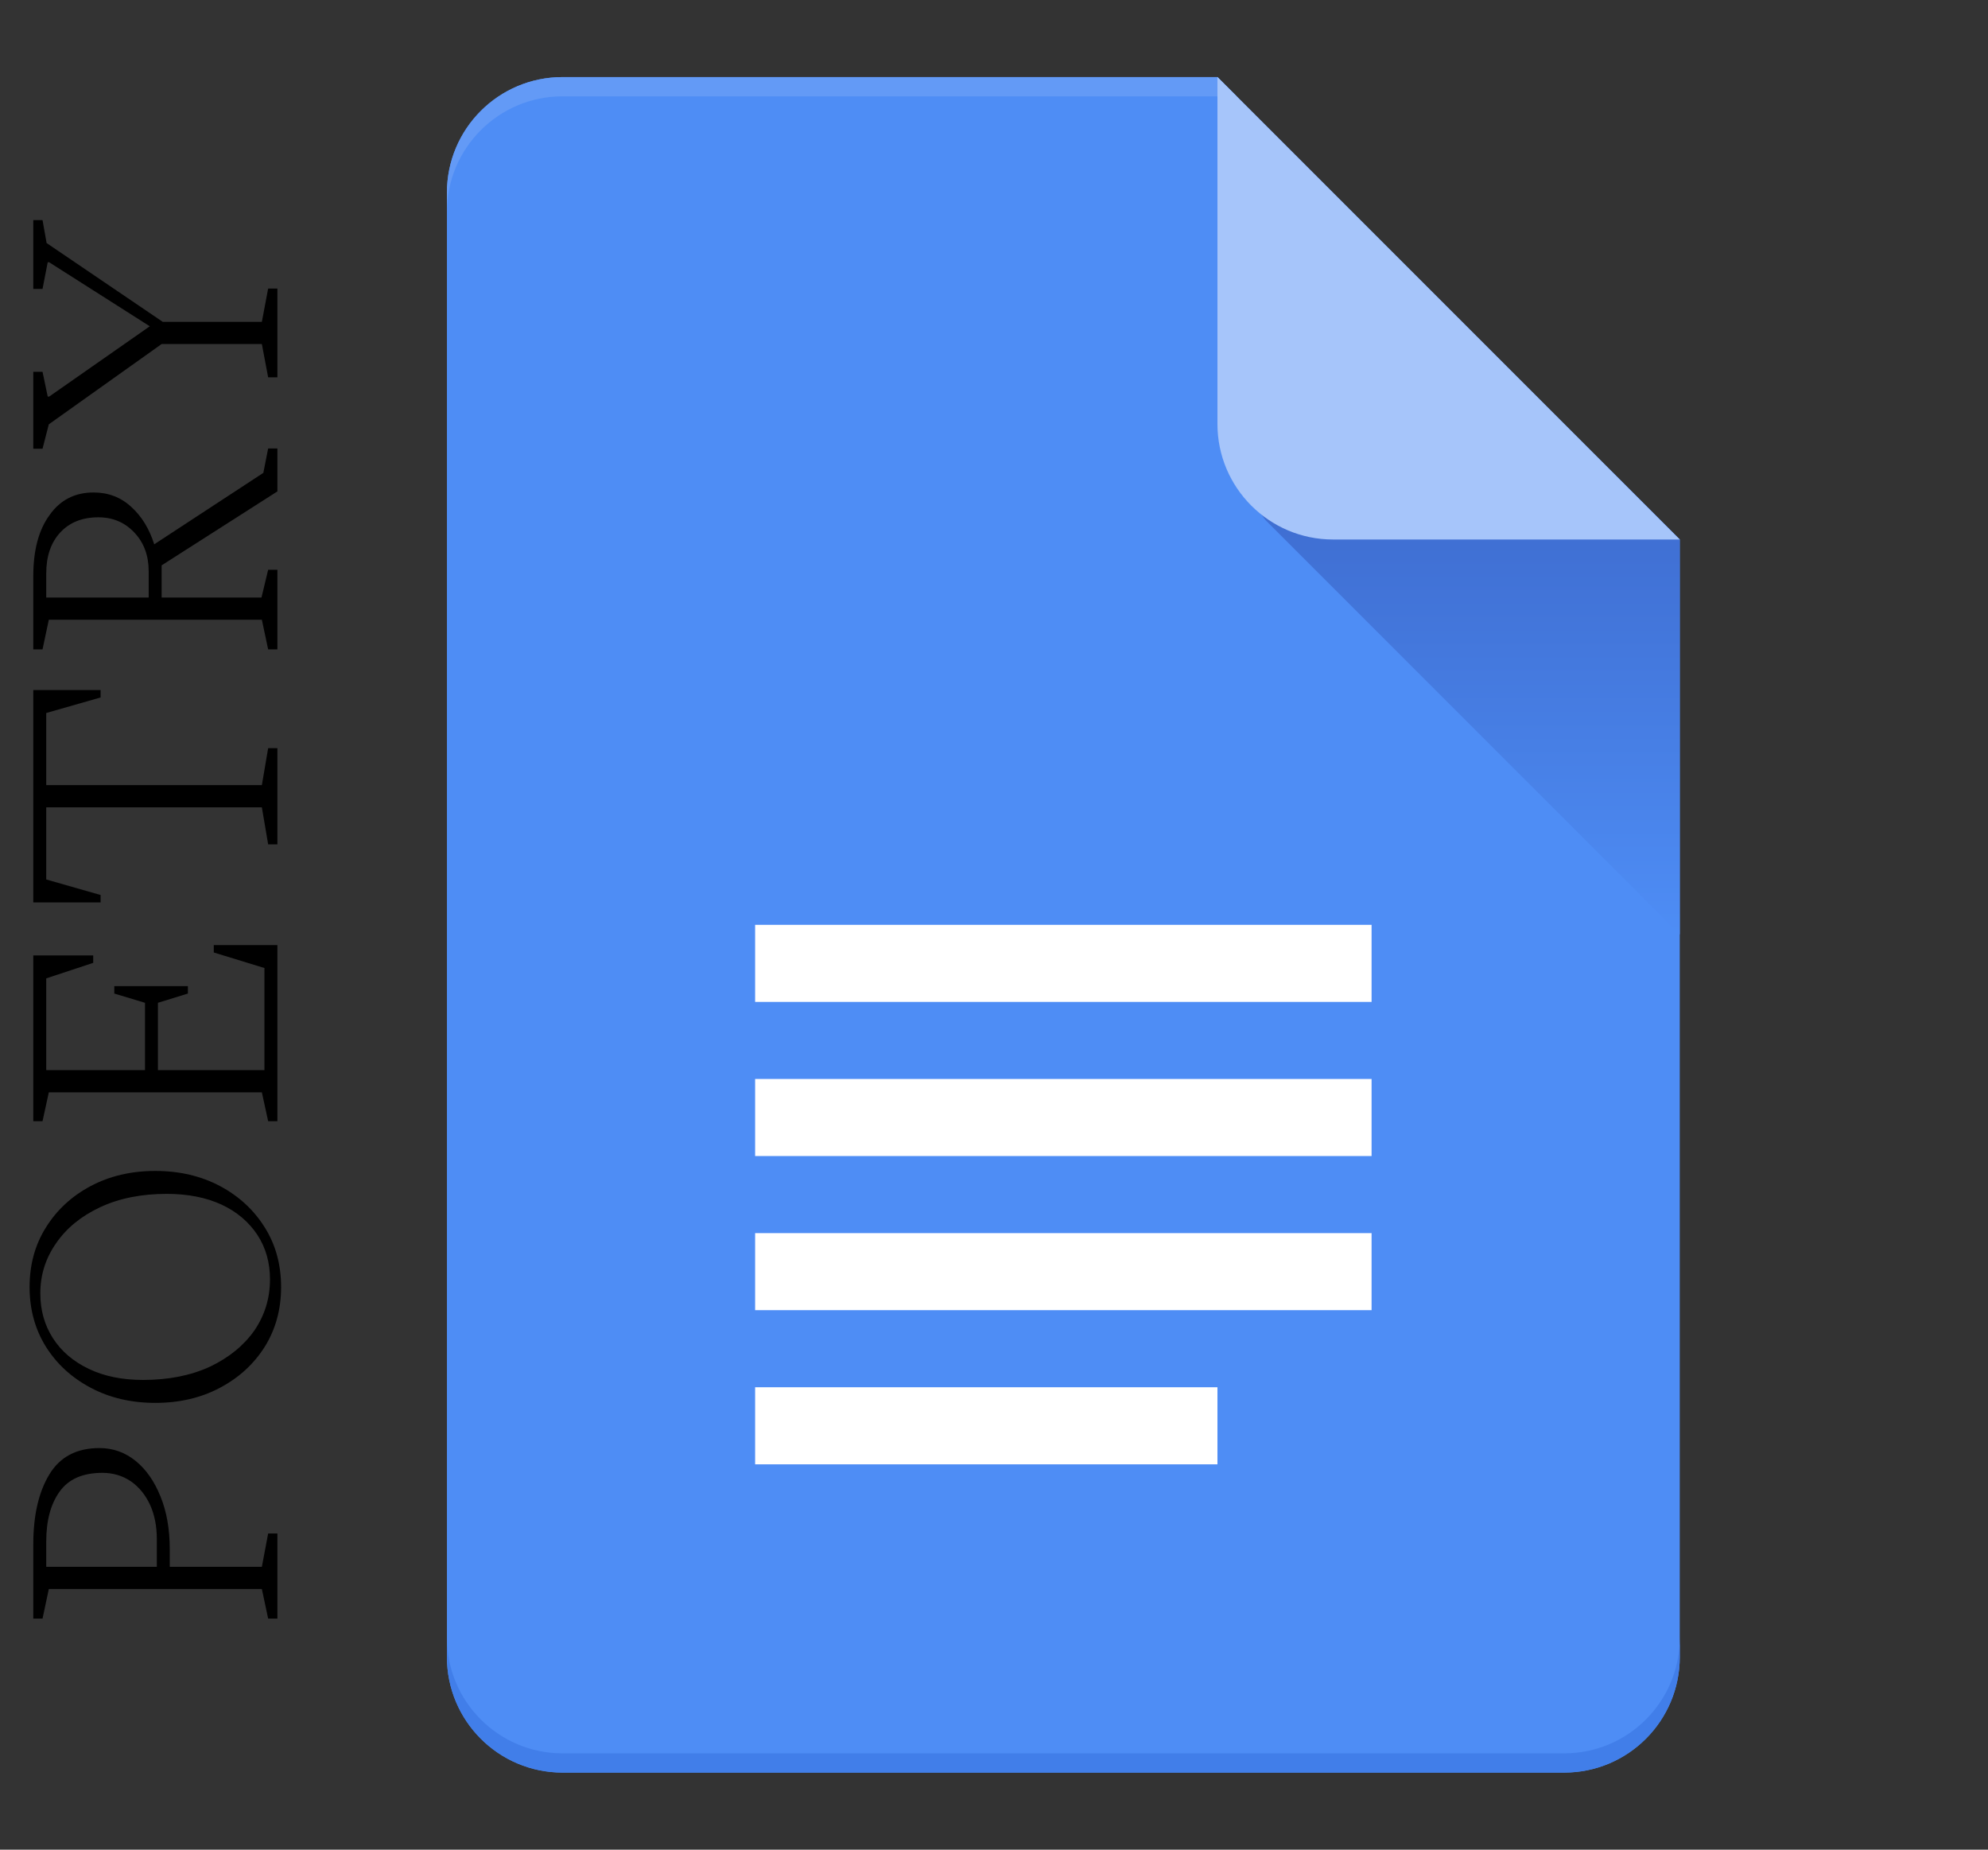 <svg width="43" height="40" viewBox="0 0 43 40" fill="none" xmlns="http://www.w3.org/2000/svg">
<rect x="0" y="0" width="43" height="40" fill="#333333" stroke="none"/>
<path d="M12.167 1.667C10.786 1.667 9.667 2.786 9.667 4.167V35.833C9.667 37.214 10.786 38.333 12.167 38.333H33.833C35.214 38.333 36.333 37.214 36.333 35.833V11.667L26.333 1.667H12.167Z" fill="#4E8DF5"/>
<path d="M12.167 38.333C10.786 38.333 9.667 37.214 9.667 35.833V35.417C9.667 36.797 10.786 37.917 12.167 37.917H33.833C35.214 37.917 36.333 36.797 36.333 35.417V35.833C36.333 37.214 35.214 38.333 33.833 38.333H12.167Z" fill="#417EE9"/>
<path d="M12.167 1.667C10.786 1.667 9.667 2.786 9.667 4.167V4.583C9.667 3.203 10.786 2.083 12.167 2.083H26.75L26.333 1.667H12.167Z" fill="#639AF6"/>
<path d="M36.333 20.208V11.667L34.875 10.208H27.842C27.285 10.208 27.006 10.882 27.4 11.275L36.333 20.208Z" fill="url(#paint0_linear_818_179)"/>
<path d="M26.333 1.667L36.333 11.667H28.833C27.453 11.667 26.333 10.547 26.333 9.167V1.667Z" fill="#A6C5FA"/>
<path d="M29.667 20H16.333V21.667H29.667V20Z" fill="white"/>
<path d="M29.667 23.333H16.333V25H29.667V23.333Z" fill="white"/>
<path d="M16.333 26.667H29.667V28.333H16.333V26.667Z" fill="white"/>
<path d="M26.333 30H16.333V31.667H26.333V30Z" fill="white"/>
<path d="M6 35.003H5.8L5.664 34.363H1.056L0.92 35.003H0.72L0.72 33.403C0.72 32.774 0.835 32.27 1.064 31.891C1.293 31.507 1.656 31.315 2.152 31.315C2.445 31.315 2.707 31.409 2.936 31.595C3.16 31.777 3.339 32.033 3.472 32.363C3.605 32.689 3.672 33.07 3.672 33.507V33.883H5.664L5.8 33.163H6V35.003ZM1 33.883H3.392V33.283C3.392 33.006 3.344 32.761 3.248 32.547C3.147 32.329 3.008 32.158 2.832 32.035C2.651 31.913 2.445 31.851 2.216 31.851C1.789 31.851 1.48 31.987 1.288 32.259C1.096 32.526 1 32.886 1 33.339V33.883ZM6.08 27.834C6.08 28.314 5.963 28.744 5.728 29.122C5.493 29.496 5.171 29.792 4.76 30.01C4.349 30.229 3.883 30.338 3.36 30.338C2.837 30.338 2.371 30.229 1.96 30.01C1.549 29.792 1.227 29.496 0.992 29.122C0.757 28.744 0.64 28.314 0.64 27.834C0.64 27.349 0.757 26.92 0.992 26.546C1.227 26.168 1.549 25.869 1.96 25.65C2.371 25.432 2.837 25.322 3.36 25.322C3.883 25.322 4.349 25.432 4.76 25.65C5.171 25.869 5.493 26.168 5.728 26.546C5.963 26.92 6.08 27.349 6.08 27.834ZM5.84 27.666C5.84 27.304 5.749 26.984 5.568 26.706C5.381 26.424 5.123 26.205 4.792 26.05C4.456 25.896 4.061 25.818 3.608 25.818C3.059 25.818 2.579 25.914 2.168 26.106C1.757 26.298 1.44 26.557 1.216 26.882C0.987 27.208 0.872 27.57 0.872 27.97C0.872 28.333 0.963 28.656 1.144 28.938C1.325 29.221 1.584 29.442 1.92 29.602C2.251 29.762 2.643 29.842 3.096 29.842C3.645 29.842 4.128 29.746 4.544 29.554C4.955 29.357 5.275 29.096 5.504 28.77C5.728 28.44 5.84 28.072 5.84 27.666ZM6 24.246H5.8L5.664 23.622H1.056L0.92 24.246H0.72L0.72 20.662H2.016V20.822L1 21.158L1 23.142H3.136V21.686L2.472 21.486L2.472 21.326H4.064V21.486L3.416 21.686V23.142H5.72L5.72 20.934L4.624 20.598V20.438H6V24.246ZM6 18.259H5.8L5.664 17.459H1V19.019L2.176 19.355V19.515H0.72L0.72 14.923H2.176V15.083L1 15.419L1 16.979H5.664L5.8 16.179H6L6 18.259ZM6 14.043H5.8L5.664 13.402H1.056L0.92 14.043H0.72L0.72 12.459C0.72 11.899 0.837 11.459 1.072 11.139C1.301 10.813 1.619 10.65 2.024 10.65C2.344 10.65 2.616 10.755 2.84 10.963C3.064 11.165 3.229 11.434 3.336 11.771L5.696 10.226L5.8 9.698H6V10.627L3.496 12.226V12.922H5.656L5.8 12.322H6V14.043ZM1 12.402V12.922H3.216V12.354C3.216 12.018 3.115 11.741 2.912 11.523C2.704 11.299 2.443 11.187 2.128 11.187C1.781 11.187 1.507 11.296 1.304 11.514C1.101 11.733 1 12.029 1 12.402ZM6 8.16H5.8L5.664 7.44H3.496L1.056 9.176L0.92 9.704H0.72L0.72 8.04H0.92L1.032 8.576H1.064L3.24 7.056L1.064 5.672H1.032L0.92 6.248H0.72L0.72 4.76H0.92L1.008 5.256L3.52 6.96H5.664L5.8 6.24H6V8.16Z" fill="black"/>
<defs>
<linearGradient id="paint0_linear_818_179" x1="31.333" y1="20.208" x2="31.333" y2="10" gradientUnits="userSpaceOnUse">
<stop stop-color="#4E8DF5"/>
<stop offset="1" stop-color="#3D6ACD"/>
</linearGradient>
</defs>
</svg>
